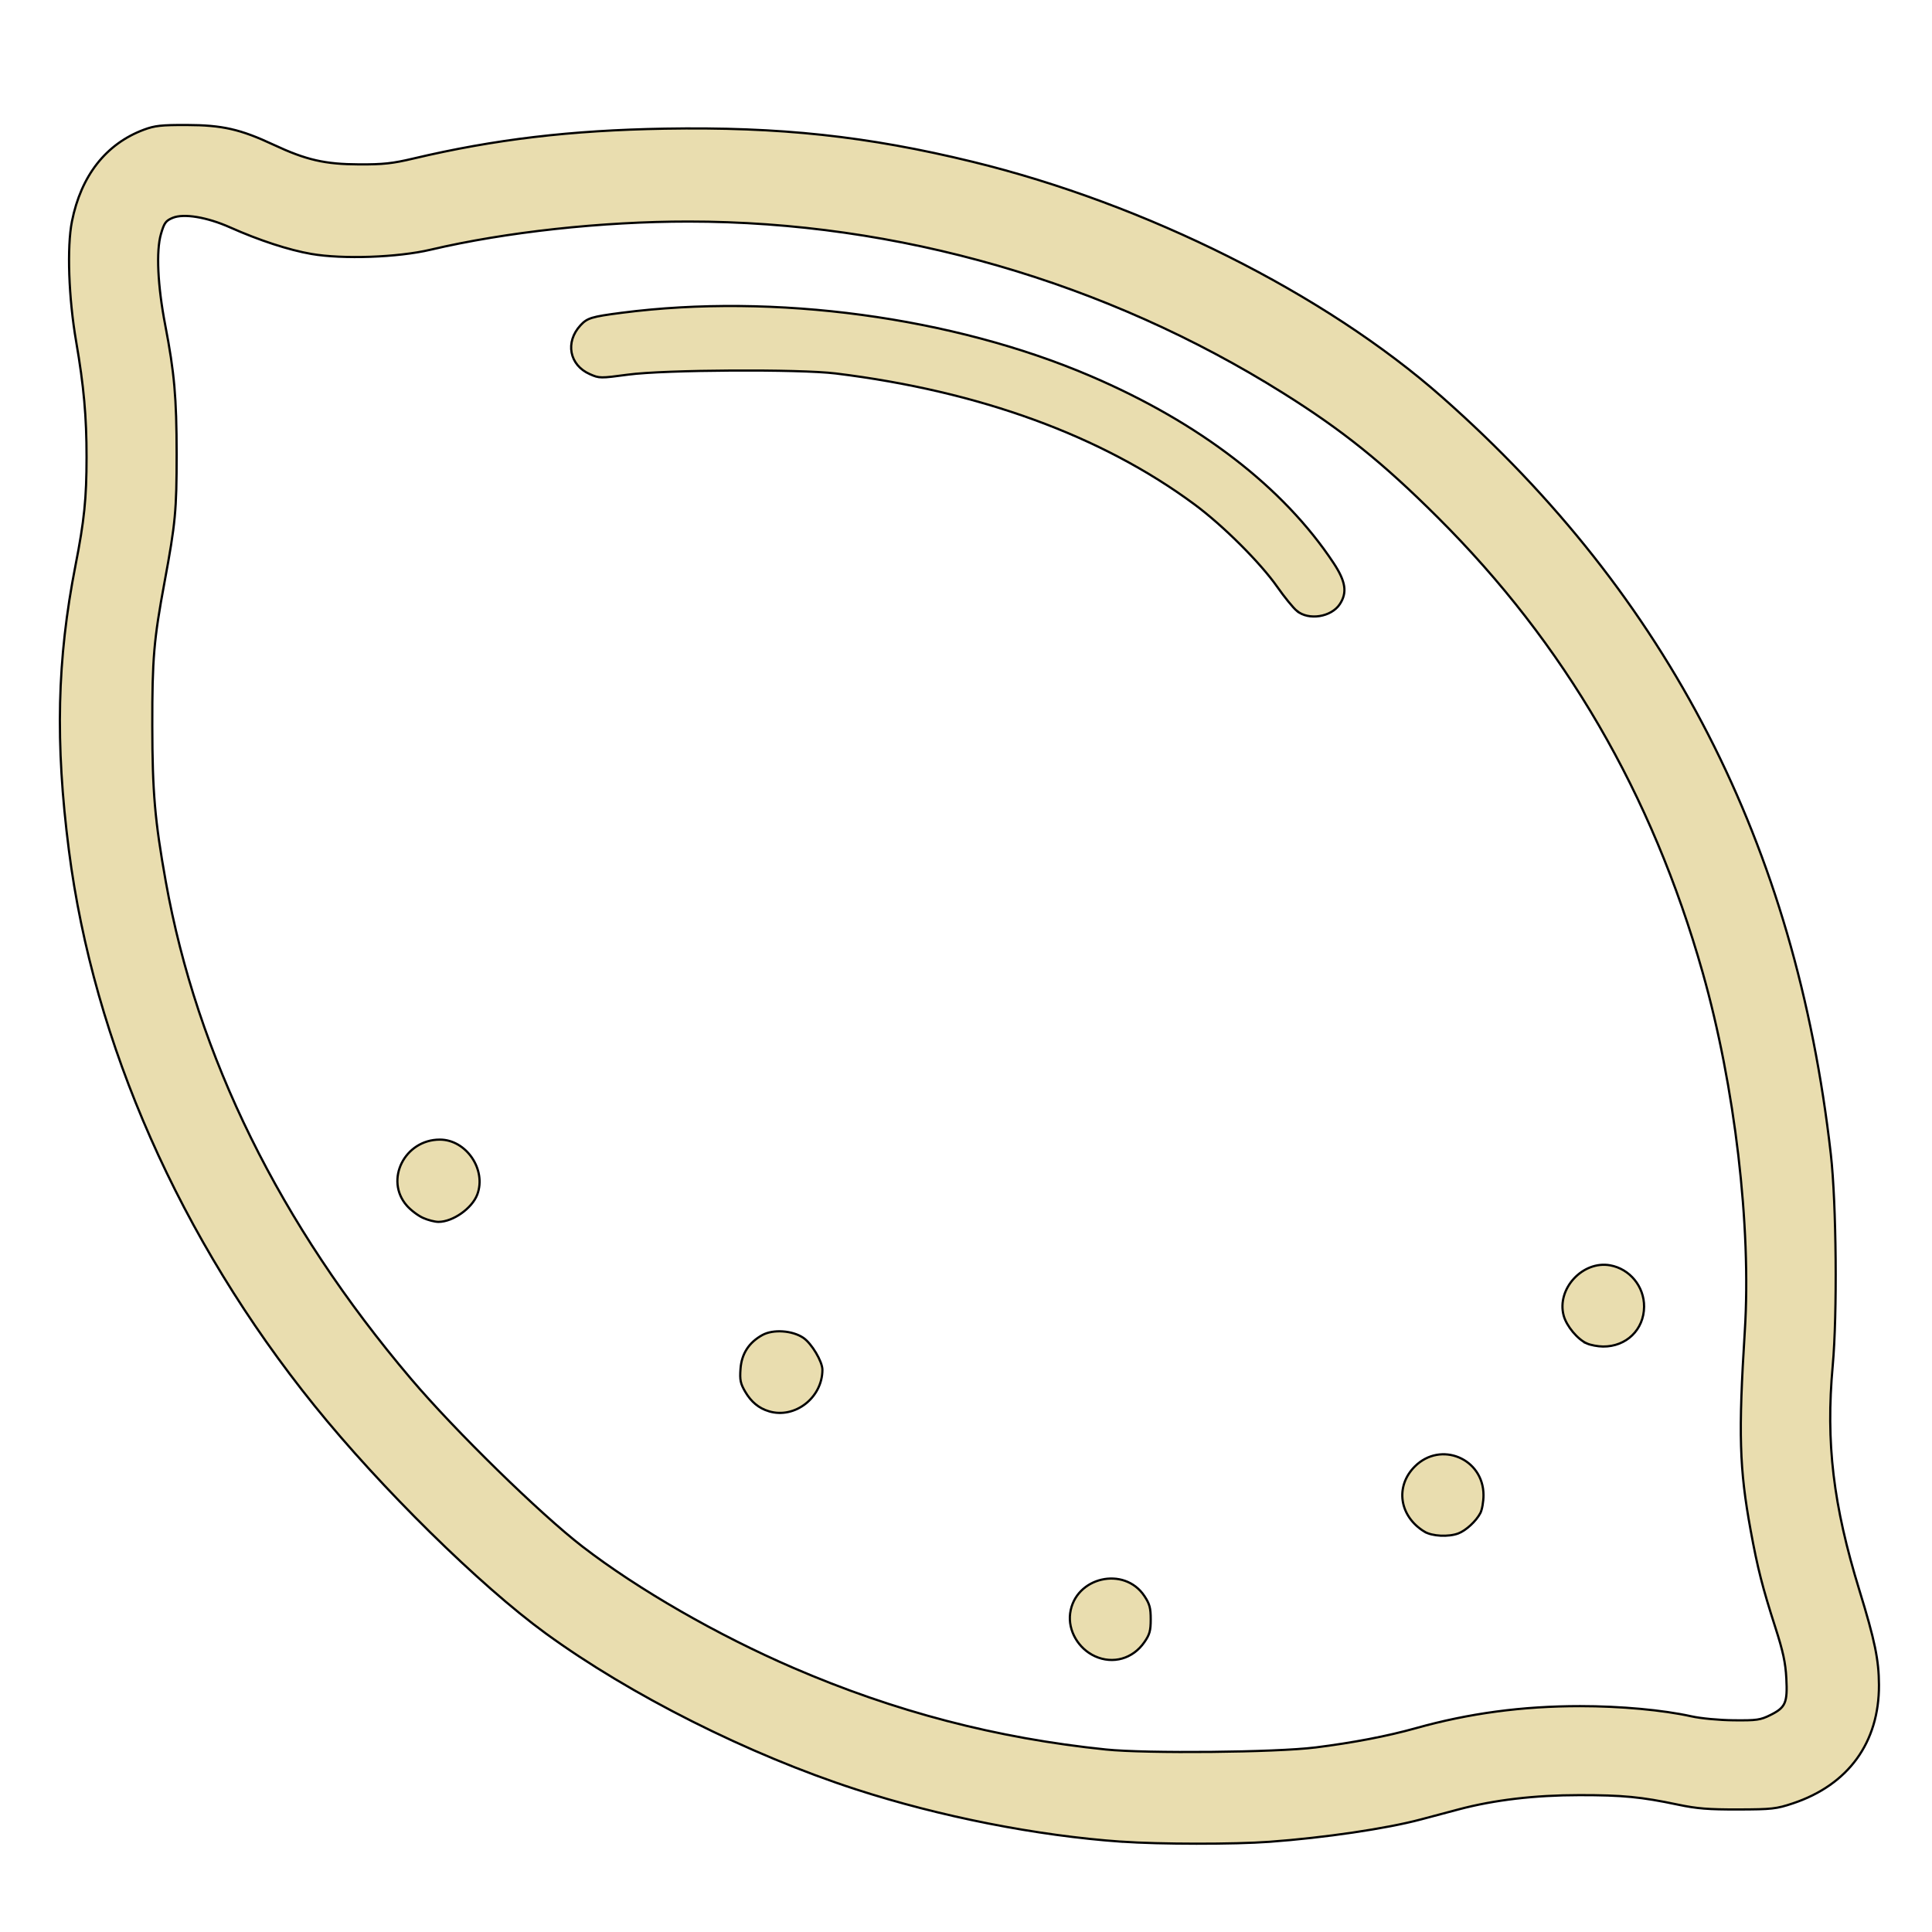 <?xml version="1.0" encoding="UTF-8" standalone="no"?>
<svg
   xmlns:dc="http://purl.org/dc/elements/1.1/"
   xmlns:cc="http://creativecommons.org/ns#"
   xmlns:rdf="http://www.w3.org/1999/02/22-rdf-syntax-ns#"
   xmlns:svg="http://www.w3.org/2000/svg"
   xmlns="http://www.w3.org/2000/svg"
   xmlns:sodipodi="http://sodipodi.sourceforge.net/DTD/sodipodi-0.dtd"
   xmlns:inkscape="http://www.inkscape.org/namespaces/inkscape"
   version="1.1"
   id="Layer_1"
   x="0px"
   y="0px"
   viewBox="0 0 100 100"
   enable-background="new 0 0 100 100"
   xml:space="preserve"
   sodipodi:docname="Limon color.svg"
   inkscape:version="1.0.1 (3bc2e813f5, 2020-09-07)"><defs
   id="defs21" /><sodipodi:namedview
   pagecolor="#ffffff"
   bordercolor="#666666"
   borderopacity="1"
   objecttolerance="10"
   gridtolerance="10"
   guidetolerance="10"
   inkscape:pageopacity="0"
   inkscape:pageshadow="2"
   inkscape:window-width="1920"
   inkscape:window-height="1017"
   id="namedview19"
   showgrid="false"
   inkscape:zoom="6.1376869"
   inkscape:cx="8.1187079"
   inkscape:cy="40.93564"
   inkscape:window-x="-8"
   inkscape:window-y="-8"
   inkscape:window-maximized="1"
   inkscape:current-layer="Layer_1" />
<g
   id="g16"
   transform="translate(-108.999,-0.163)">
	<path
   fill="#2c3136"
   d="m 42.6,16 c -4,-0.4 -7.9,-0.3 -11.7,0.3 -0.9,0.1 -1.5,1 -1.4,1.9 0.1,0.9 1,1.5 1.9,1.4 3.5,-0.5 7.2,-0.6 10.9,-0.3 10.9,1 20.4,5.7 24.3,11.9 0.3,0.5 0.8,0.8 1.4,0.8 0.3,0 0.6,-0.1 0.9,-0.2 0.8,-0.5 1,-1.5 0.5,-2.2 C 65,22.3 54.5,17.1 42.6,16 Z"
   id="path2" />
	<circle
   fill="#2c3136"
   cx="74.7"
   cy="77.4"
   r="2.2"
   id="circle4" />
	<circle
   fill="#2c3136"
   cx="57.5"
   cy="83.8"
   r="2.2"
   id="circle6" />
	<circle
   fill="#2c3136"
   cx="40.4"
   cy="71"
   r="2.2"
   id="circle8" />
	<circle
   fill="#2c3136"
   cx="22.7"
   cy="61.1"
   r="2.2"
   id="circle10" />
	<circle
   fill="#2c3136"
   cx="83"
   cy="67.6"
   r="2.2"
   id="circle12" />
	<path
   fill="#2c3136"
   d="m 96.4,82.7 v -0.1 c 0,-0.1 -2.3,-6.1 -1.7,-11.9 0.2,-1.2 3.7,-30.4 -20.5,-51 C 73.2,18.8 58.6,6 35.4,6 30.5,6 25.4,6.6 20.4,7.8 20.4,7.8 19.6,8 18.5,8 17.4,8 15.8,7.8 14.2,7 14,6.8 11.8,5.8 9.4,5.8 7,5.8 5.5,6.9 4.8,7.9 c -1.6,2 -1.9,5.1 -1,9.6 0,0.1 1.1,5.5 0,10.7 C 3.3,30 -3,57.6 26.1,82.6 26.7,83.1 40.7,95 61.8,95 v 0 c 3.9,0 7.9,-0.4 11.8,-1.3 l 0.3,-0.1 c 0,0 3.3,-1.2 7.7,-1.2 1.9,0 3.7,0.2 5.4,0.6 0.1,0 1.2,0.3 2.7,0.3 3.6,0 5.4,-1.5 6.3,-2.7 1.4,-1.9 1.6,-4.5 0.4,-7.9 z m -4.3,5.1 c -0.3,0.4 -1.2,0.7 -2.4,0.7 -0.9,0 -1.6,-0.1 -1.6,-0.1 v 0 c -2.1,-0.5 -4.3,-0.7 -6.5,-0.7 -4.8,0 -8.4,1.1 -9.2,1.4 -3.5,0.8 -7.1,1.1 -10.6,1.1 v 0 C 42.6,90.2 29.4,79 29.3,78.9 2.1,55.6 8.2,30.3 8.5,29.3 v -0.1 c 1.3,-6.1 0.1,-12.4 0,-12.7 -0.9,-4.1 -0.2,-5.3 0,-5.5 0.1,-0.1 0.2,-0.3 0.9,-0.3 1,0 2.2,0.5 2.6,0.7 1.9,1 4.2,1.5 6.5,1.5 1.7,0 3,-0.3 3,-0.3 C 26.1,11.5 30.8,11 35.3,11 57,10.9 70.8,23.2 71,23.3 l 0.1,0.1 C 93.3,42.3 90,69.8 90,70.2 c -0.8,6.8 1.6,13.4 1.9,14.2 0.7,2.4 0.3,3.2 0.2,3.4 z"
   id="path14" />
</g>
<path
   style="fill:#e9ddaf;stroke:#000000;stroke-width:0.115"
   d="M 58.053,95.326 C 53.669,95.017 48.664,94.031 44.302,92.616 38.754,90.816 32.646,87.746 28.246,84.544 24.846,82.07 19.7,77.003 16.275,72.756 9.32,64.132 4.848,54.015 3.564,43.996 2.852,38.443 2.952,34.138 3.907,29.265 4.362,26.947 4.479,25.8 4.48,23.669 4.481,21.566 4.34,19.991 3.943,17.687 3.551,15.416 3.459,12.787 3.724,11.458 4.196,9.09 5.487,7.445 7.448,6.713 c 0.56,-0.209 0.902,-0.247 2.218,-0.243 1.838,0.005 2.775,0.218 4.493,1.021 1.688,0.789 2.657,1.011 4.435,1.018 1.235,0.005 1.726,-0.048 2.797,-0.302 4.205,-0.995 8.155,-1.464 13.02,-1.547 5.947,-0.101 10.485,0.387 15.923,1.712 8.977,2.188 18.251,6.835 24.308,12.182 11.722,10.348 18.3,23.158 20.121,39.183 0.29,2.552 0.341,8.282 0.098,10.957 -0.362,3.98 0.02,7.193 1.383,11.623 0.8,2.603 1.005,3.596 1.011,4.896 0.012,2.976 -1.586,5.174 -4.457,6.13 -0.856,0.285 -1.084,0.31 -2.832,0.315 -1.535,0.004 -2.134,-0.044 -3.111,-0.249 -1.909,-0.402 -2.864,-0.494 -5.106,-0.493 -2.302,6.91e-4 -4.403,0.248 -6.242,0.736 -0.57,0.151 -1.452,0.386 -1.959,0.521 -1.783,0.476 -4.983,0.949 -7.834,1.158 -1.837,0.135 -5.698,0.131 -7.661,-0.007 z m 10.023,-4.876 c 1.968,-0.248 3.738,-0.588 5.209,-1 2.75,-0.771 5.512,-1.141 8.501,-1.141 2.097,0 4.278,0.2 5.761,0.528 0.494,0.109 1.43,0.197 2.189,0.205 1.195,0.012 1.381,-0.015 1.901,-0.273 0.784,-0.39 0.89,-0.633 0.823,-1.899 -0.043,-0.812 -0.167,-1.388 -0.574,-2.653 C 91.227,82.169 90.968,81.15 90.613,79.208 90.028,76.009 89.976,74.223 90.311,68.897 90.652,63.475 89.799,56.224 88.128,50.332 85.501,41.074 80.998,33.338 74.422,26.785 71.582,23.955 69.508,22.286 66.426,20.353 57.226,14.581 46.452,11.471 35.645,11.467 c -4.484,-0.002 -9.471,0.543 -13.364,1.459 -1.699,0.4 -4.534,0.5 -6.164,0.218 -1.168,-0.202 -2.706,-0.705 -4.205,-1.373 -1.195,-0.533 -2.403,-0.734 -2.977,-0.494 -0.358,0.15 -0.435,0.257 -0.604,0.837 -0.255,0.878 -0.171,2.674 0.221,4.708 0.475,2.468 0.589,3.756 0.591,6.682 0.002,2.909 -0.063,3.595 -0.626,6.624 -0.555,2.986 -0.638,3.967 -0.634,7.431 0.005,3.438 0.132,4.912 0.697,8.065 1.623,9.056 5.906,17.743 12.694,25.745 2.268,2.674 6.691,7 8.88,8.685 2.89,2.225 6.977,4.576 10.904,6.272 5.252,2.268 10.519,3.644 16.187,4.228 2.097,0.216 8.794,0.151 10.829,-0.105 z"
   id="path864" /><path
   style="fill:#e9ddaf;stroke:#000000;stroke-width:0.115"
   d="M 67.123,31.619 C 66.931,31.458 66.477,30.9 66.114,30.381 65.237,29.127 63.303,27.199 61.82,26.103 57.019,22.553 50.703,20.248 43.26,19.331 41.38,19.099 34.393,19.138 32.51,19.391 c -1.441,0.193 -1.488,0.193 -1.984,-0.027 -1.06,-0.469 -1.284,-1.658 -0.478,-2.528 0.349,-0.376 0.571,-0.444 2.12,-0.645 7.912,-1.026 17.155,0.221 24.284,3.275 5.634,2.414 9.972,5.751 12.568,9.669 0.635,0.957 0.724,1.533 0.33,2.134 -0.442,0.675 -1.619,0.859 -2.227,0.349 z"
   id="path866" /><path
   style="fill:#e9ddaf;stroke:#000000;stroke-width:0.115"
   d="m 21.888,63.034 c -0.254,-0.115 -0.627,-0.398 -0.83,-0.629 -1.162,-1.324 -0.116,-3.419 1.708,-3.419 1.365,0 2.424,1.555 1.937,2.844 -0.271,0.716 -1.262,1.414 -2.009,1.414 -0.19,0 -0.553,-0.094 -0.807,-0.21 z"
   id="path868" /><path
   style="fill:#e9ddaf;stroke:#000000;stroke-width:0.115"
   d="m 39.794,73.047 c -0.517,-0.157 -0.911,-0.482 -1.218,-1.005 -0.252,-0.43 -0.289,-0.61 -0.247,-1.192 0.056,-0.781 0.434,-1.364 1.132,-1.749 0.557,-0.307 1.552,-0.239 2.12,0.145 0.429,0.29 0.989,1.23 0.987,1.658 -0.004,1.446 -1.433,2.549 -2.774,2.143 z"
   id="path870" /><path
   style="fill:#e9ddaf;stroke:#000000;stroke-width:0.115"
   d="m 56.677,85.728 c -0.863,-0.392 -1.406,-1.331 -1.286,-2.224 0.252,-1.878 2.802,-2.467 3.846,-0.889 0.268,0.404 0.324,0.615 0.324,1.2 0,0.593 -0.054,0.788 -0.33,1.185 -0.596,0.86 -1.621,1.152 -2.555,0.728 z"
   id="path872" /><path
   style="fill:#e9ddaf;stroke:#000000;stroke-width:0.115"
   d="m 73.728,79.278 c -1.301,-0.793 -1.53,-2.341 -0.499,-3.372 1.339,-1.339 3.557,-0.414 3.557,1.483 0,0.339 -0.073,0.757 -0.163,0.928 -0.218,0.418 -0.744,0.903 -1.141,1.053 -0.509,0.192 -1.361,0.148 -1.754,-0.092 z"
   id="path876" /><path
   style="fill:#e9ddaf;stroke:#000000;stroke-width:0.115"
   d="m 82.141,69.54 c -0.483,-0.211 -1.059,-0.901 -1.206,-1.446 -0.373,-1.386 0.988,-2.857 2.407,-2.601 1.016,0.184 1.764,1.096 1.756,2.143 -0.009,1.188 -0.921,2.071 -2.128,2.06 -0.265,-0.003 -0.639,-0.073 -0.83,-0.156 z"
   id="path878" /></svg>
